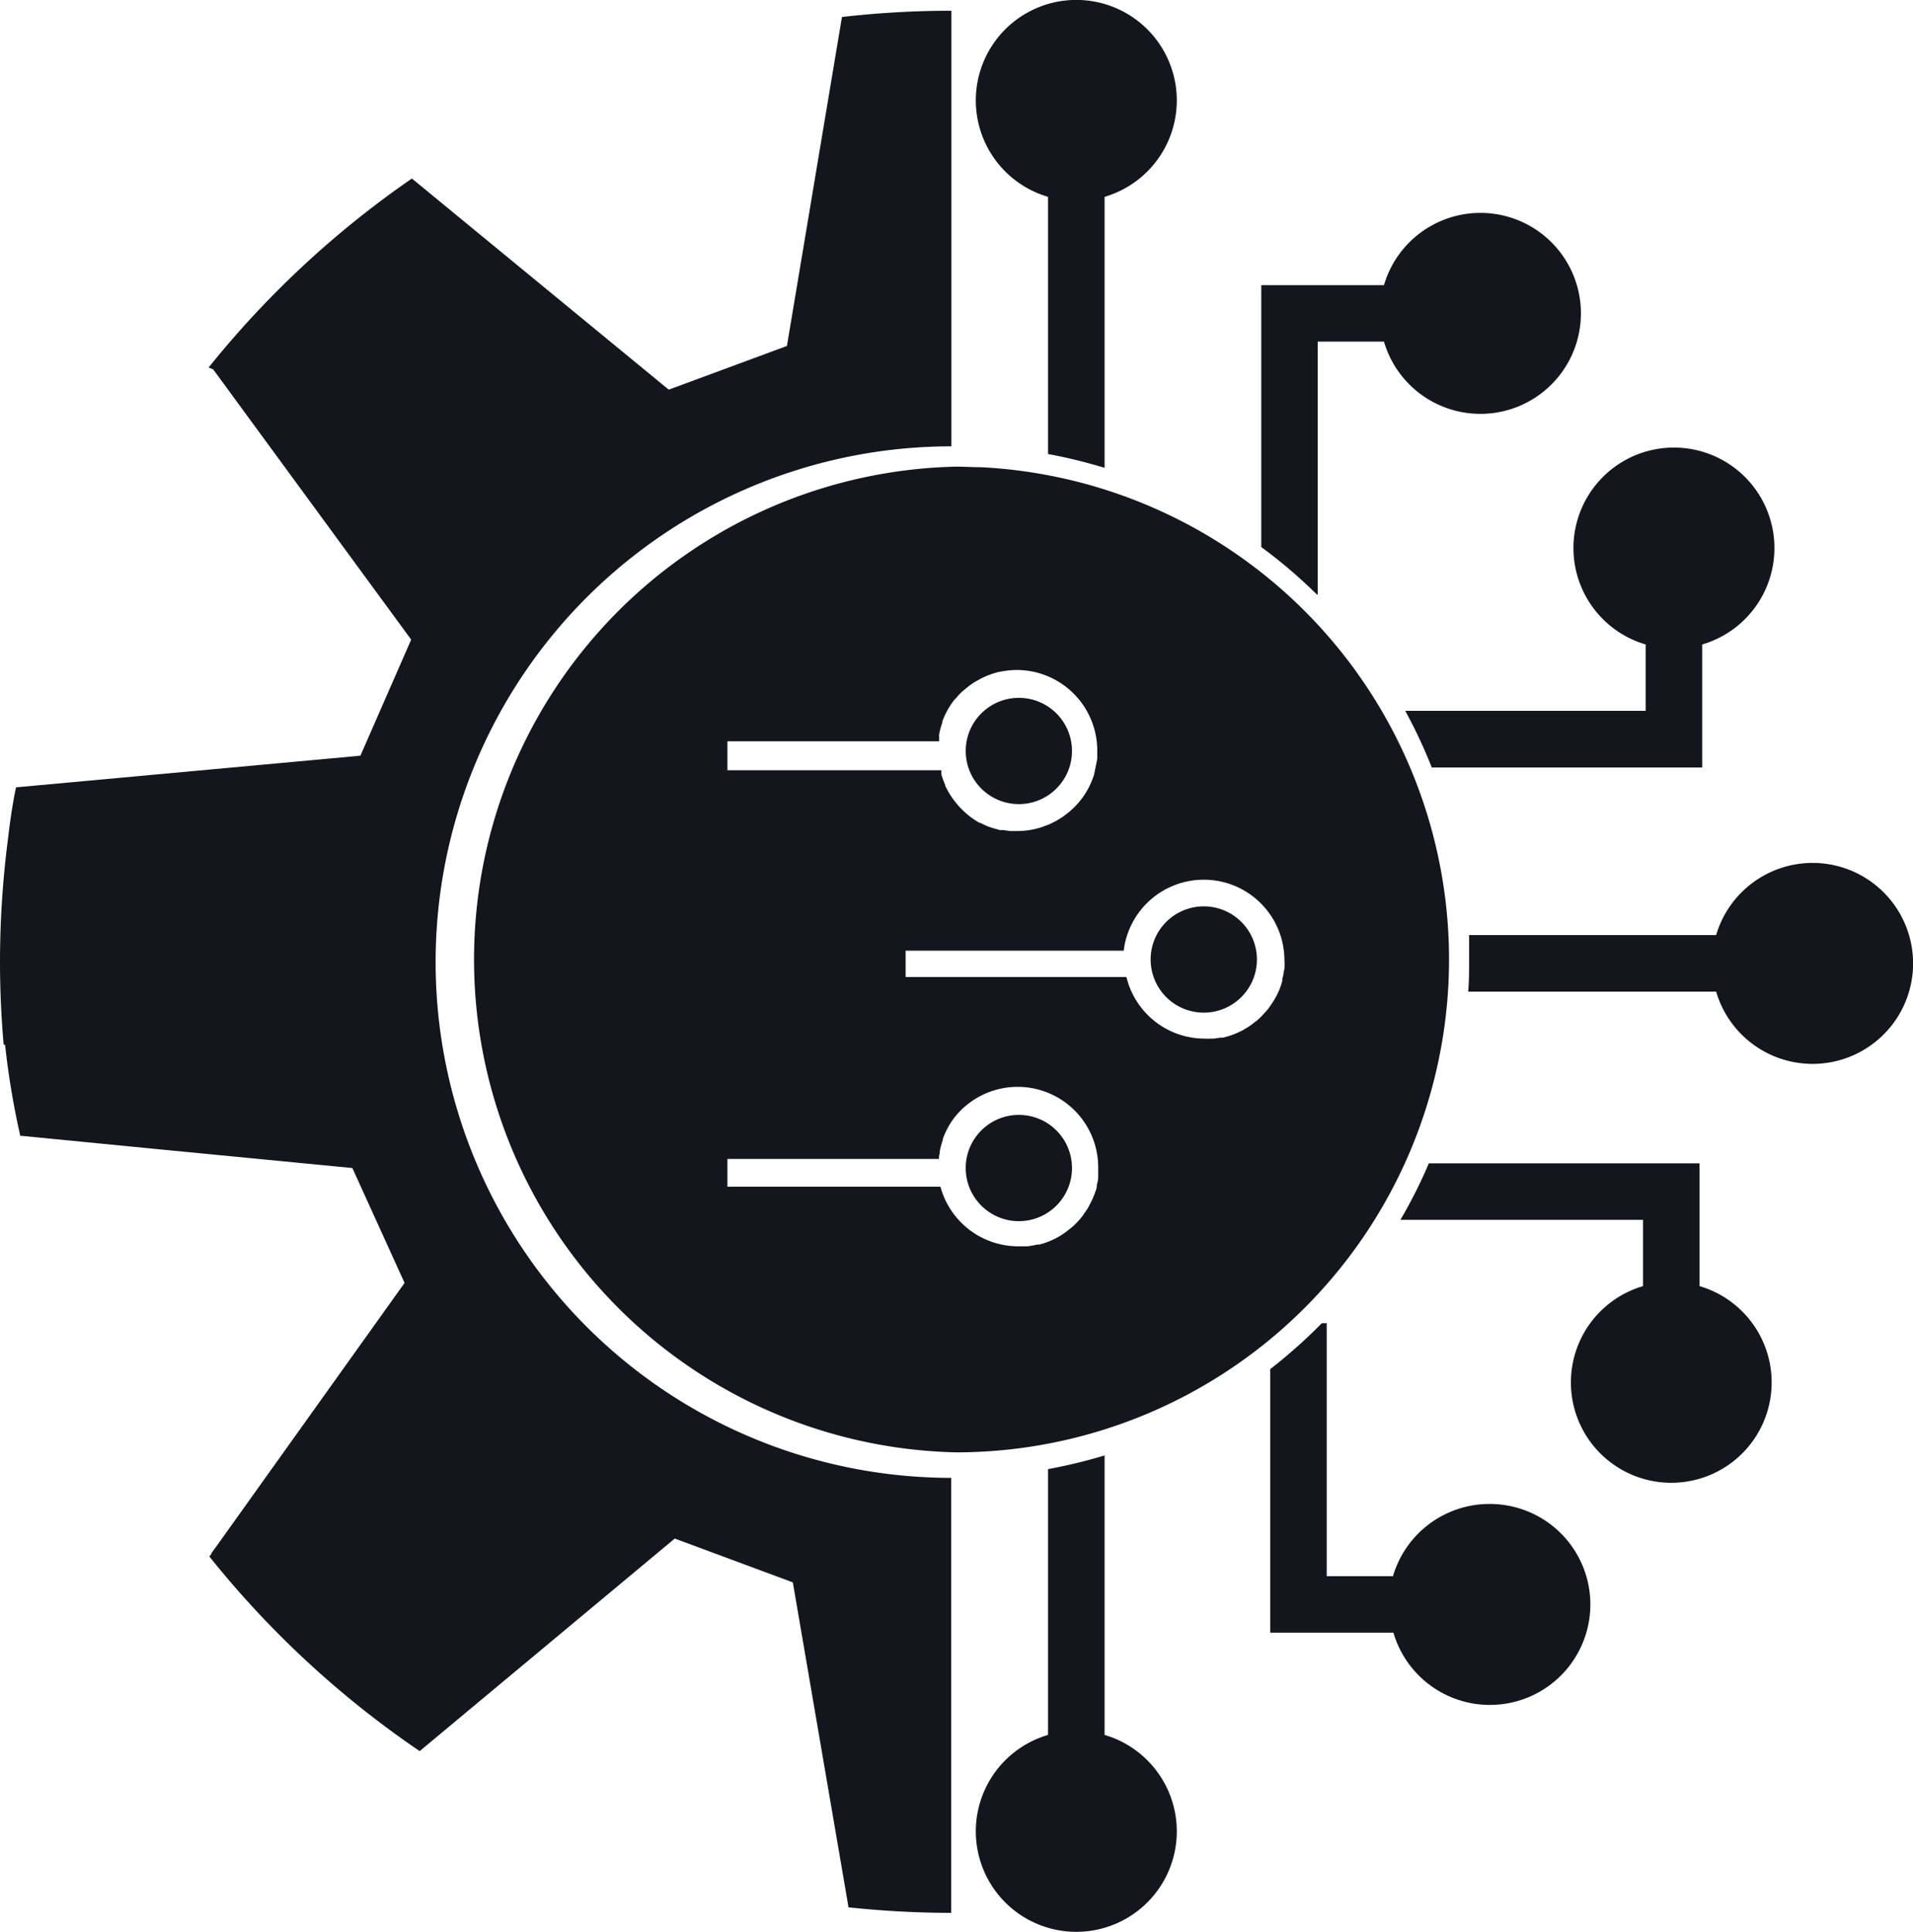 <svg xmlns="http://www.w3.org/2000/svg" viewBox="0 0 162 163.59"><defs><style>.cls-1{fill:#15151d;}</style></defs><g id="Layer_2" data-name="Layer 2"><g id="Layer_1-2" data-name="Layer 1"><path class="cls-1" d="M36.89,81.48A43.68,43.68,0,0,1,80.57,37.8V.91a81,81,0,0,0-9.27.53L66.64,29.3,56.63,33,34.88,15.12a81.08,81.08,0,0,0-17.21,16l.39.17L34.82,54.17,30.52,64,1.36,66.68S1,68.23.69,70.94A81.48,81.48,0,0,0,0,81.48c0,2.37.11,4.71.31,7h0l.12,0h0a67.54,67.54,0,0,0,1.29,7.72h.17l11.85,1.16,16.1,1.56,4.42,9.73-16,22.4-.23.31-.12.16,0,.06-.18.24,0,0A81.27,81.27,0,0,0,35.54,148.3l21.6-18,10,3.71,4.65,27.13.06.39a83.32,83.32,0,0,0,8.7.47V125.16A43.68,43.68,0,0,1,36.89,81.48Z"/><path class="cls-1" d="M88.75,16.67V38.45a44.62,44.62,0,0,1,4.79,1.17V16.67a8.51,8.51,0,1,0-4.79,0Z"/><path class="cls-1" d="M153.49,73.08a8.52,8.52,0,0,0-8.16,6.11H124.41c0,.75,0,1.49,0,2.25s0,1.7-.08,2.54h21a8.51,8.51,0,1,0,8.16-10.9Z"/><path class="cls-1" d="M93.54,146.93V123.26a44.59,44.59,0,0,1-4.79,1.16v22.51a8.51,8.51,0,1,0,4.79,0Z"/><path class="cls-1" d="M111.59,50.37V28.93h5.61a8.51,8.51,0,1,0,0-4.78H106.81V46.33a42.88,42.88,0,0,1,4.69,4Z"/><path class="cls-1" d="M139.36,54.58V60.2H119A42.82,42.82,0,0,1,121.25,65h22.9V54.58a8.51,8.51,0,1,0-4.79,0Z"/><path class="cls-1" d="M143.92,108.92V98.52H121a41.25,41.25,0,0,1-2.41,4.79h20.55v5.61a8.5,8.5,0,1,0,4.78,0Z"/><path class="cls-1" d="M126.12,127.37a8.52,8.52,0,0,0-8.16,6.12h-5.61V112.06h-.41a44.8,44.8,0,0,1-4.37,3.89v22.32H118a8.51,8.51,0,1,0,8.16-10.9Z"/><polygon class="cls-1" points="108.38 81.49 108.38 81.49 108.38 81.49 108.38 81.49"/><circle class="cls-1" cx="86.28" cy="63.6" r="4.5"/><circle class="cls-1" cx="86.28" cy="98.92" r="4.5"/><path class="cls-1" d="M101.87,76.76a4.5,4.5,0,1,0,4.57,4.42A4.5,4.5,0,0,0,101.87,76.76Z"/><path class="cls-1" d="M122.71,81.27h0a41.75,41.75,0,0,0-39.6-41.7c-.71,0-1.43-.05-2.15-.05A41.75,41.75,0,0,0,81,123v0A41.76,41.76,0,0,0,122.71,81.27Zm-14,1c0,.22-.07.43-.12.64,0,0,0,.1,0,.16-.06.23-.14.46-.22.68,0,0,0,0,0,0a6.89,6.89,0,0,1-.4.82c-.09.16-.19.31-.3.47l-.23.34c-.13.17-.28.33-.43.49l-.23.25-.28.26-.36.28a5.39,5.39,0,0,1-.63.43l-.28.17-.47.22-.26.11a7.32,7.32,0,0,1-.94.29l-.21,0-.57.08-.23,0a4.58,4.58,0,0,1-.53,0,6.82,6.82,0,0,1-6.63-5.22H76.69V80.51H95.16a6.83,6.83,0,0,1,13.61.75h0a7.52,7.52,0,0,1,0,.82ZM61.6,62.78H79.53c0-.14,0-.28,0-.42a.76.76,0,0,1,0-.16,6.2,6.2,0,0,1,.27-1,1,1,0,0,0,0-.1,6.77,6.77,0,0,1,1-1.81h0l.2-.21a4.79,4.79,0,0,1,.49-.52l.34-.28a5.32,5.32,0,0,1,.47-.36c.12-.09.25-.16.38-.24l.54-.29.38-.17c.3-.11.61-.22.92-.3h0l.33-.06a7.14,7.14,0,0,1,1.24-.12,6.83,6.83,0,0,1,6.83,6.83c0,.23,0,.47,0,.7h0l-.27,1.33a6.56,6.56,0,0,1-.23.62,6.19,6.19,0,0,1-.63,1.16,6.65,6.65,0,0,1-.83,1c-.16.15-.32.3-.49.44l-.16.12c-.12.09-.24.19-.36.27l-.21.13c-.12.07-.23.15-.35.21l-.23.11c-.12.06-.24.13-.37.18l-.17.06-.46.17a6.79,6.79,0,0,1-2,.31c-.21,0-.41,0-.62,0l-.59-.08h0l-.09,0h0l-.18,0-.57-.16-.4-.13h0a7.5,7.5,0,0,1-.7-.33l0,0h0l-.07,0h0a6.85,6.85,0,0,1-1.35-1h0l-.13-.13a4.38,4.38,0,0,1-.36-.39h0a6.82,6.82,0,0,1-1.06-1.63l0-.06a8.18,8.18,0,0,1-.32-.87.83.83,0,0,0,0-.15c0-.07,0-.15,0-.22H61.6Zm18,37.72h-18V98.15H79.52c0-.16,0-.32.06-.47a1.1,1.1,0,0,1,0-.16,6.2,6.2,0,0,1,.27-1l0-.09a6.83,6.83,0,0,1,1-1.82v0a6.82,6.82,0,0,1,12.15,4.26h0c0,.26,0,.51,0,.77h0a.09.09,0,0,0,0,.05c0,.24-.07.47-.12.7,0,0,0,0,0,.06,0,.23-.12.45-.19.67l0,0h0a6,6,0,0,1-.37.82l-.09.17-.06.12h0a5.39,5.39,0,0,1-.33.5l-.07.1a1.27,1.27,0,0,1-.13.19h0a7.08,7.08,0,0,1-.52.59,4,4,0,0,1-.37.34l-.27.22a7.85,7.85,0,0,1-.66.47l-.11.06a5.54,5.54,0,0,1-.73.37l-.14.06a6,6,0,0,1-.82.27l-.18,0a6.08,6.08,0,0,1-.87.15h0c-.22,0-.44,0-.67,0A6.83,6.83,0,0,1,79.64,100.5Z"/></g></g></svg>